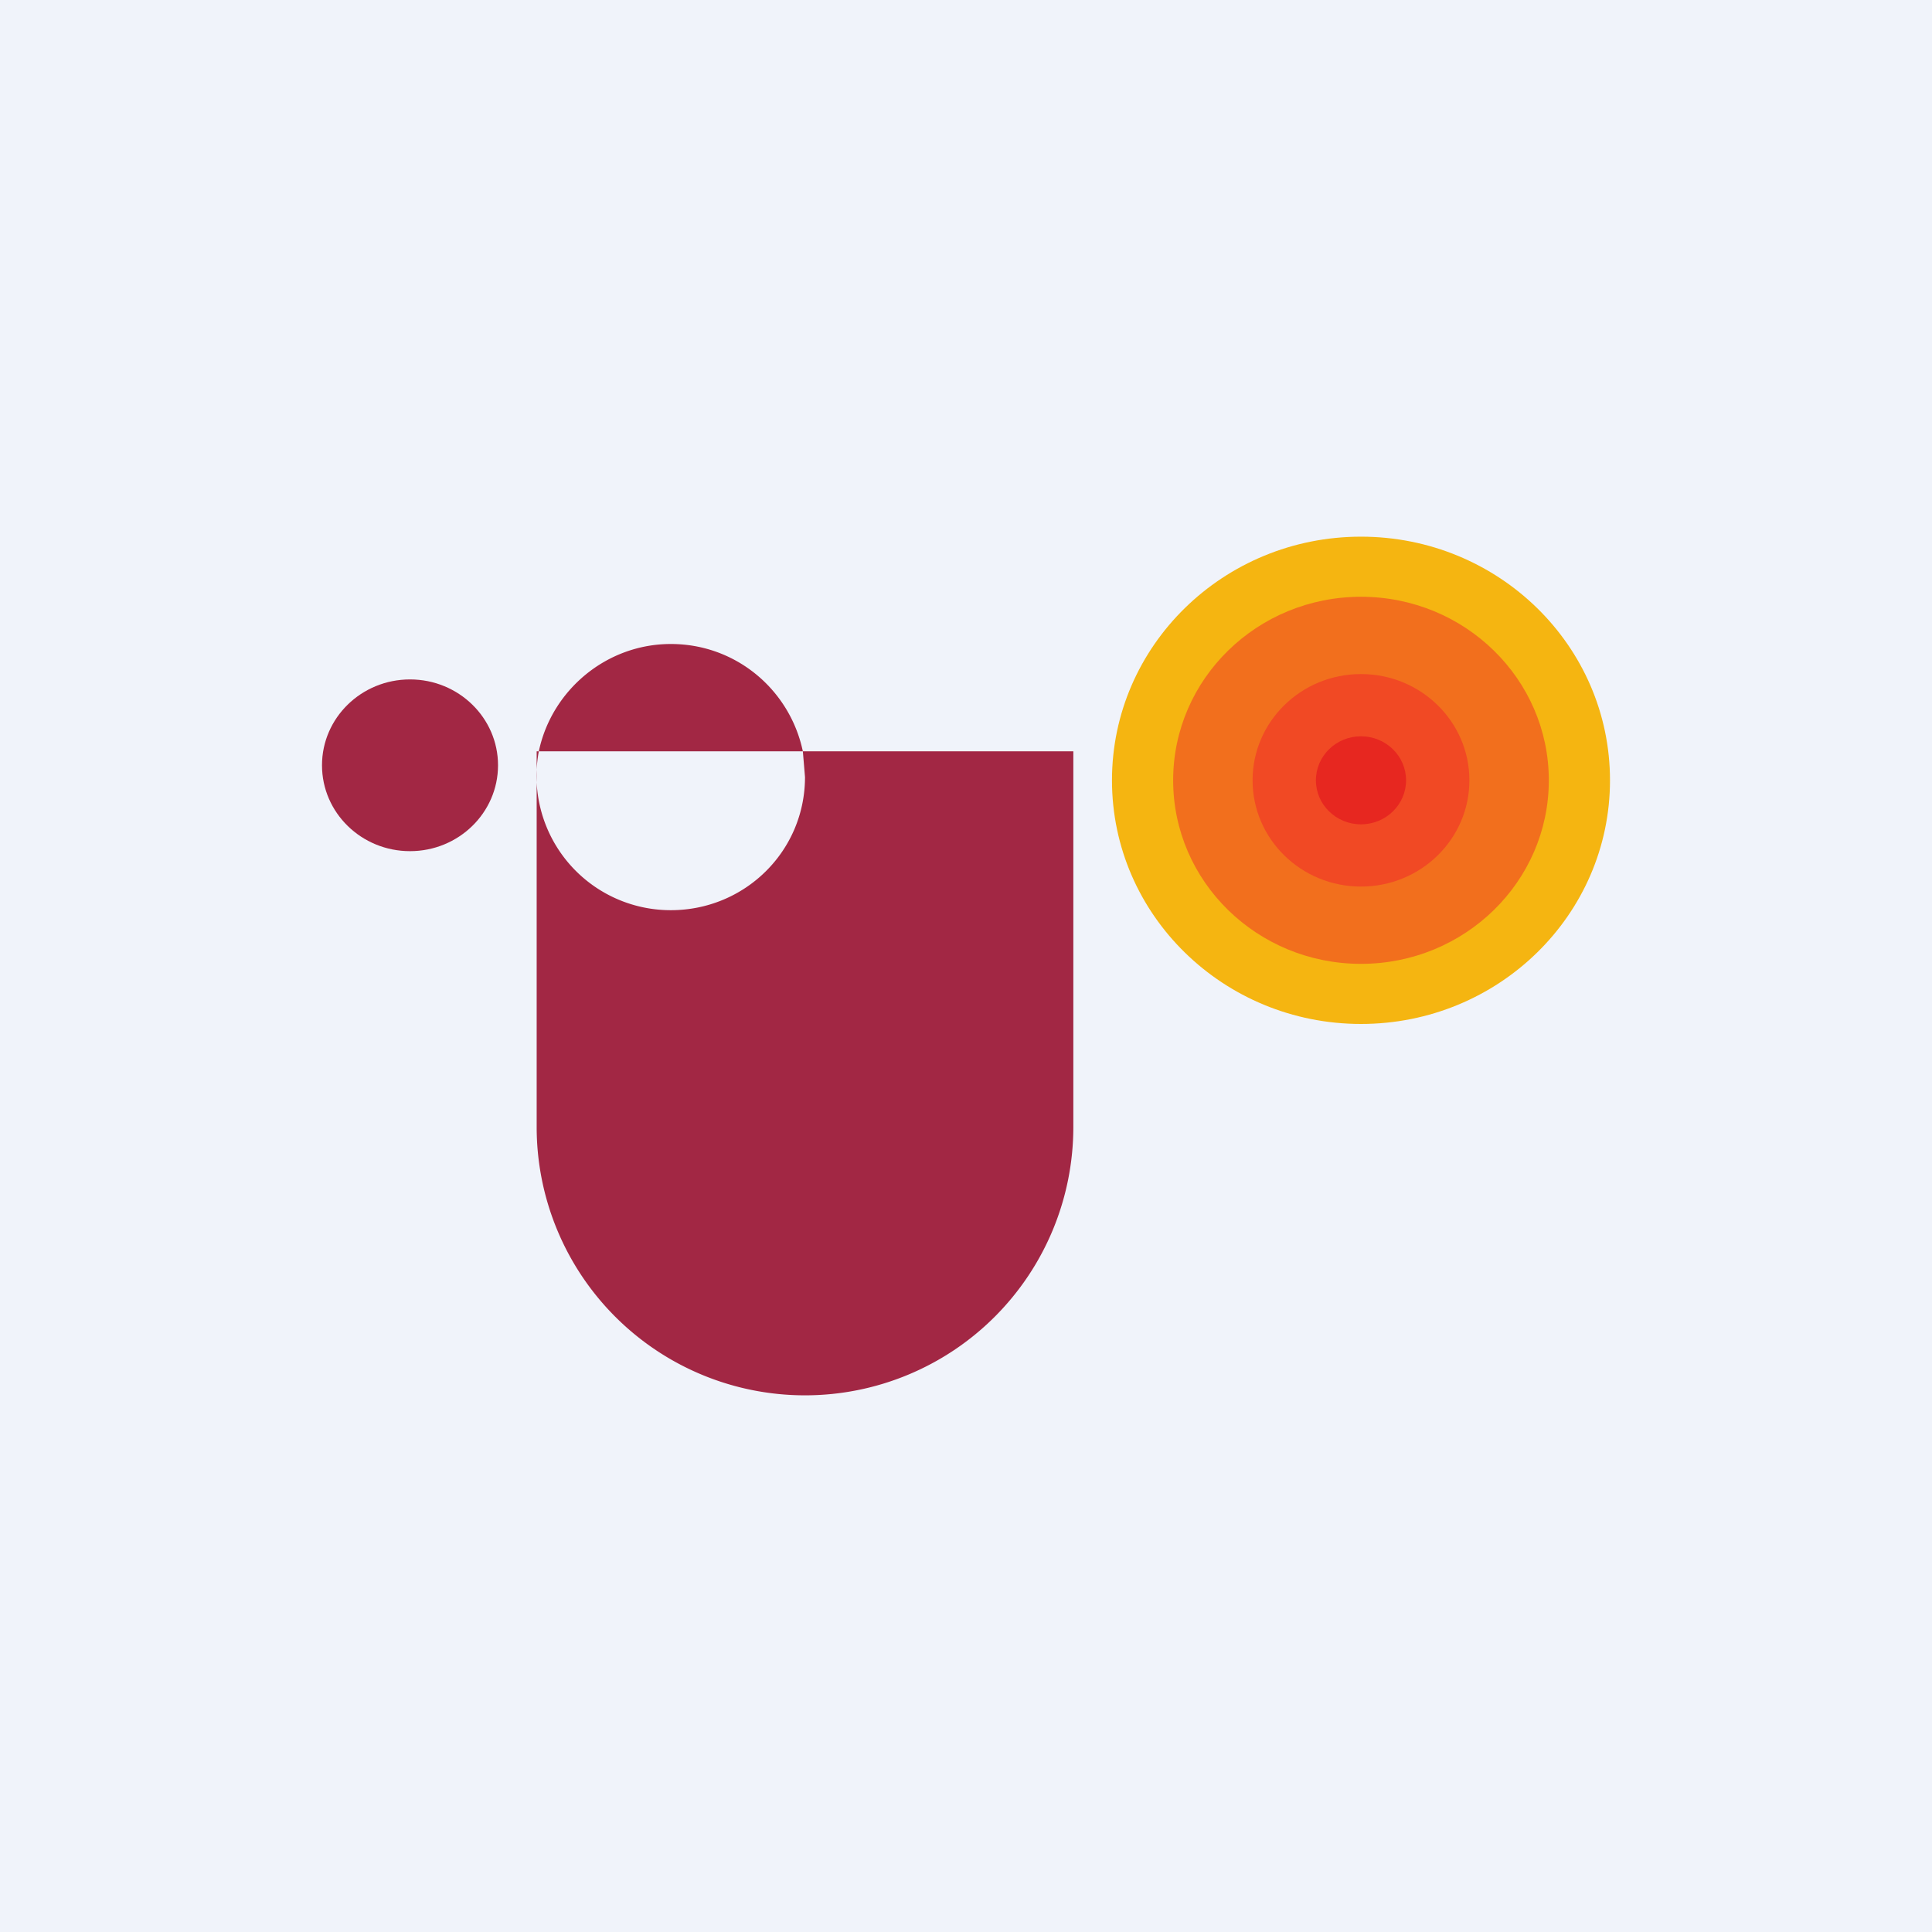 <!-- by TradingView --><svg width="18" height="18" viewBox="0 0 18 18" xmlns="http://www.w3.org/2000/svg"><path fill="#F0F3FA" d="M0 0h18v18H0z"/><ellipse cx="3.82" cy="7.13" rx=".82" ry=".8" fill="#A22744"/><path d="M5.02 7h2.46c-.12-.57-.62-1-1.23-1-.6 0-1.11.43-1.23 1Zm2.48.24c0 .69-.56 1.24-1.25 1.24A1.25 1.25 0 0 1 5.02 7H5v3.5a2.5 2.5 0 0 0 5 0V7H7.48l.02.24Z" fill="#A22744"/><ellipse cx="12.68" cy="7.27" rx="2.32" ry="2.27" fill="#F5B511"/><ellipse cx="12.68" cy="7.27" rx="1.75" ry="1.71" fill="#F26F1D"/><ellipse cx="12.68" cy="7.27" rx="1.01" ry=".99" fill="#F14924"/><ellipse cx="12.68" cy="7.27" rx=".42" ry=".41" fill="#E72720"/></svg>